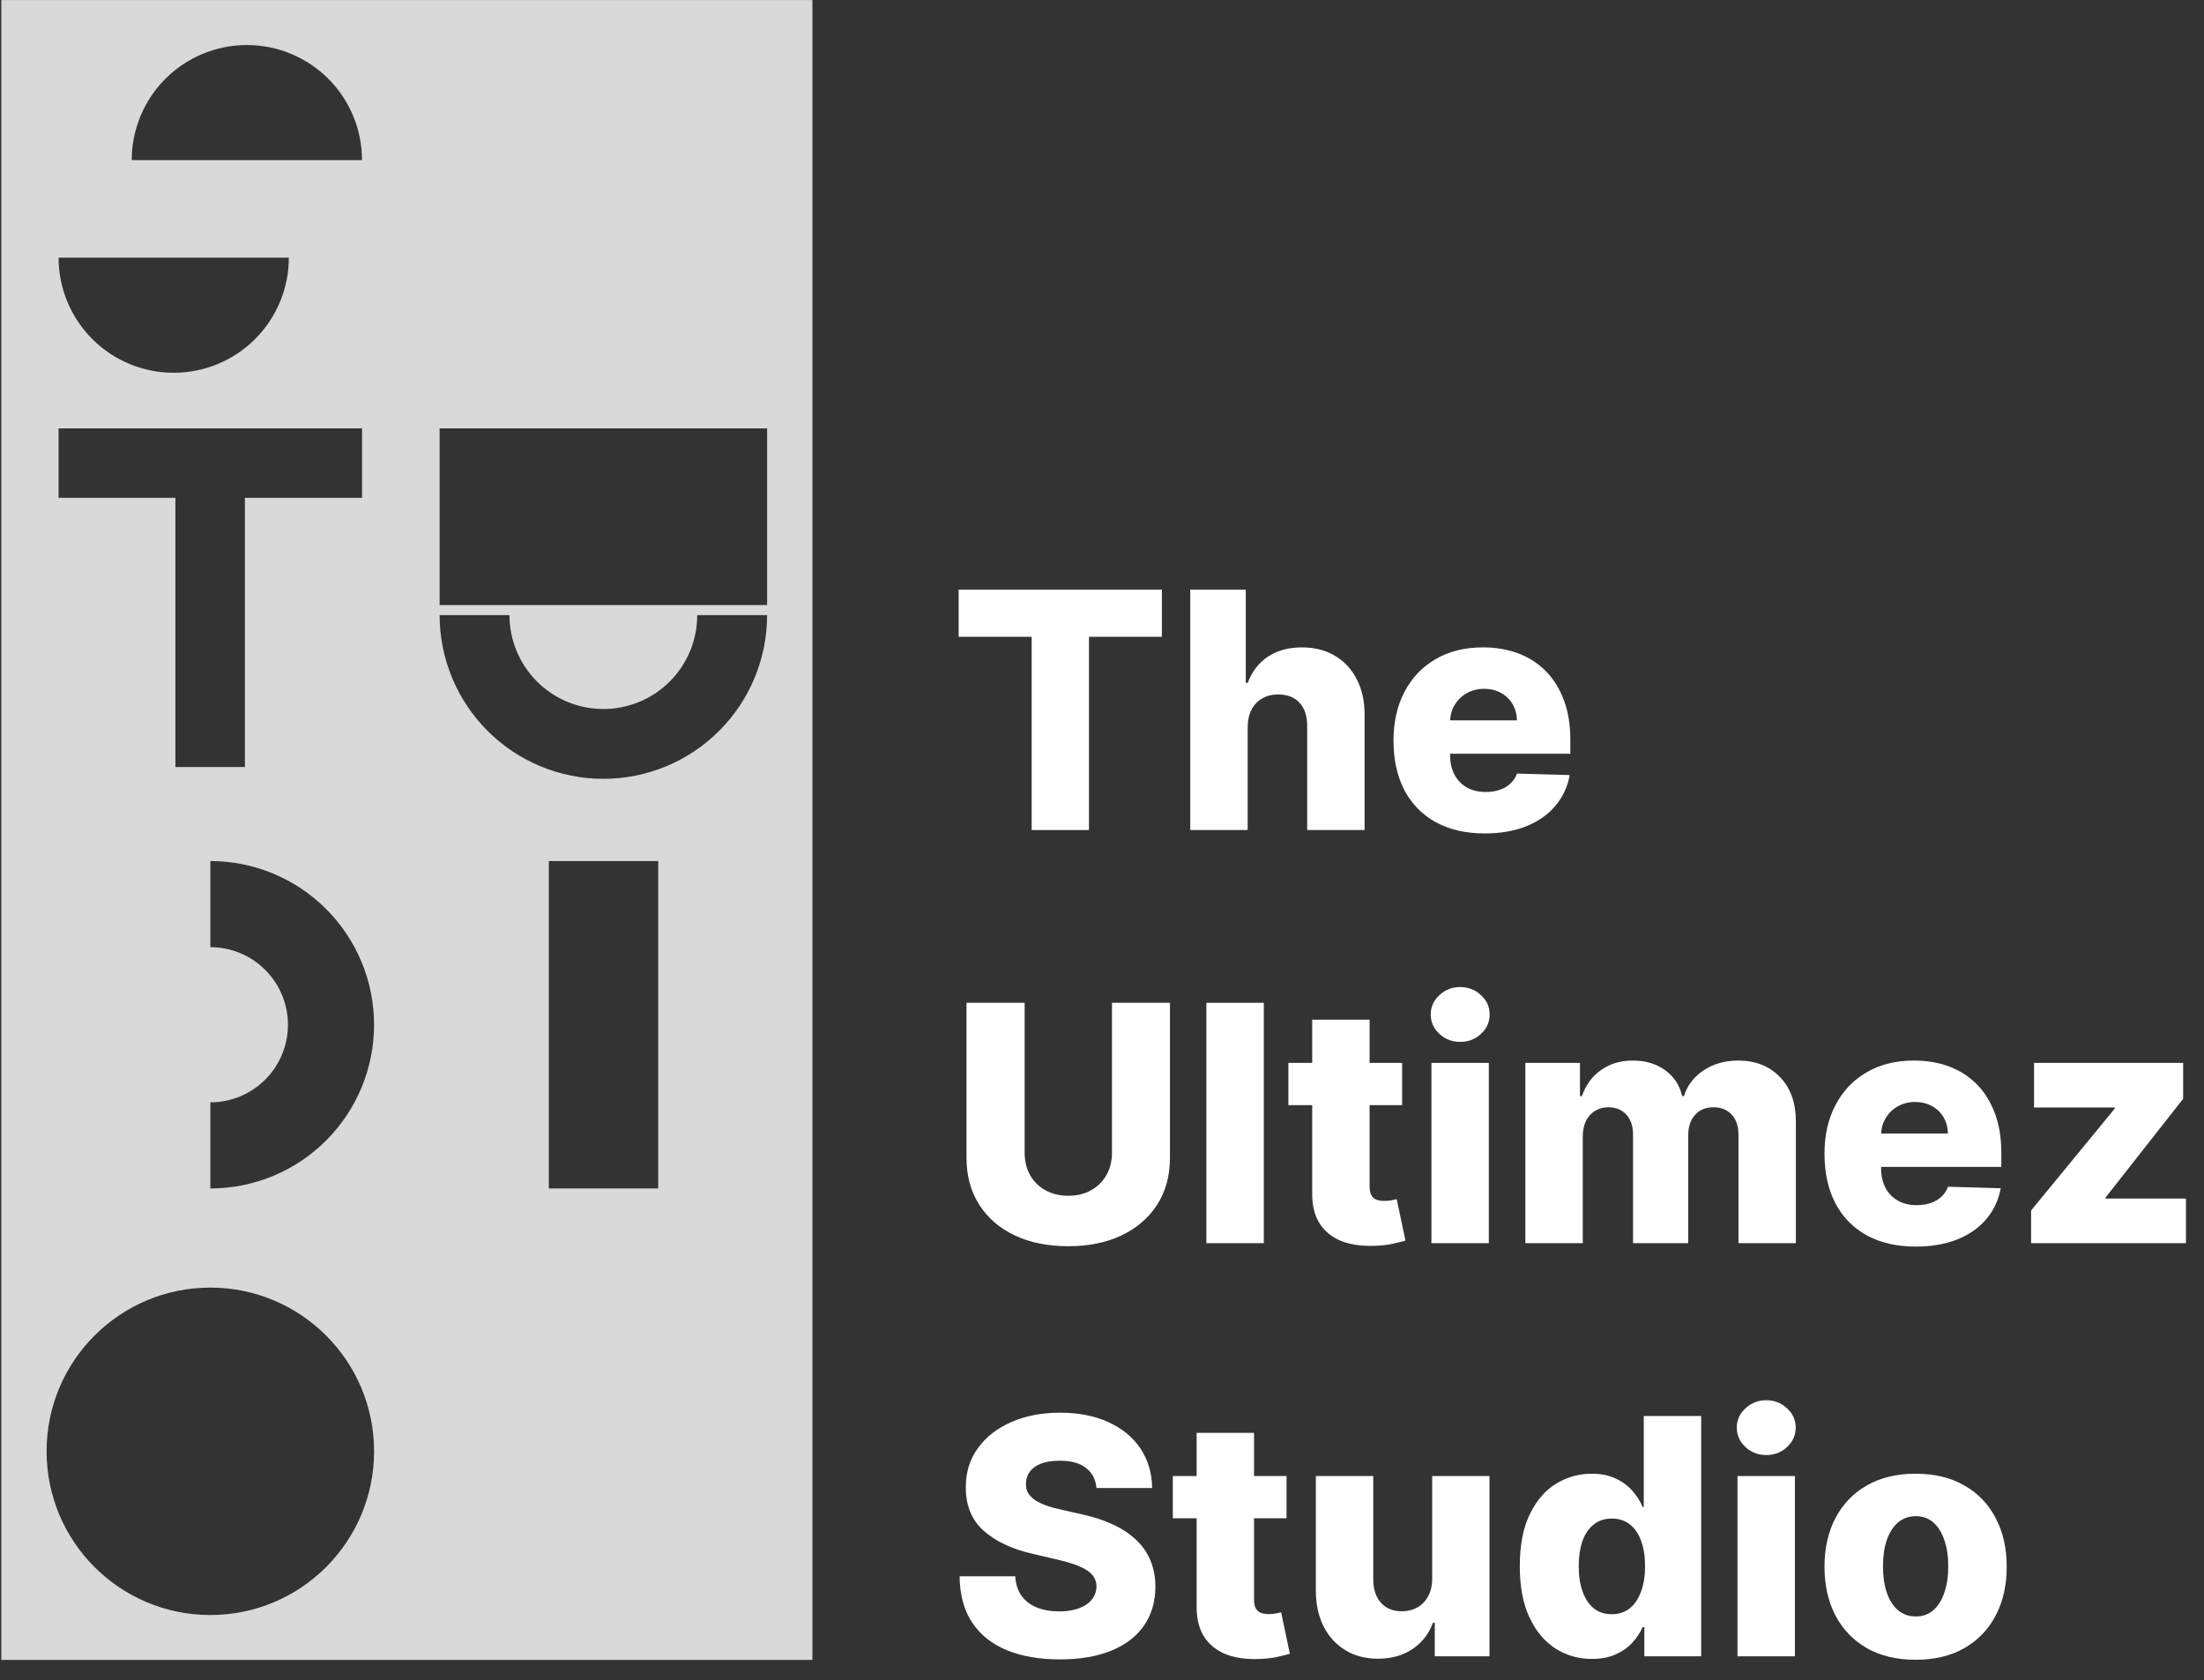 <svg width="80" height="61" viewBox="0 0 80 61" fill="none" xmlns="http://www.w3.org/2000/svg">
<rect x="0" y="0" width="80" height="61" fill="#333333" stroke="none"/>
<path d="M34.797 23.119V21.406H42.173V23.119H39.527V30.134H37.447V23.119H34.797Z" fill="white"/>
<path d="M45.287 26.401V30.134H43.203V21.406H45.219V24.79H45.291C45.439 24.386 45.681 24.071 46.016 23.844C46.354 23.616 46.767 23.503 47.256 23.503C47.716 23.503 48.117 23.605 48.458 23.81C48.799 24.011 49.063 24.297 49.25 24.666C49.441 25.035 49.534 25.467 49.532 25.962V30.134H47.448V26.371C47.451 26.007 47.36 25.723 47.175 25.518C46.99 25.314 46.73 25.212 46.395 25.212C46.176 25.212 45.983 25.26 45.816 25.357C45.651 25.45 45.522 25.585 45.428 25.761C45.337 25.938 45.29 26.151 45.287 26.401Z" fill="white"/>
<path d="M53.892 30.257C53.207 30.257 52.617 30.122 52.119 29.852C51.625 29.579 51.244 29.192 50.977 28.689C50.713 28.183 50.581 27.582 50.581 26.886C50.581 26.21 50.715 25.619 50.981 25.114C51.249 24.605 51.625 24.21 52.111 23.929C52.597 23.645 53.169 23.503 53.828 23.503C54.294 23.503 54.72 23.575 55.106 23.72C55.493 23.865 55.827 24.079 56.108 24.364C56.389 24.648 56.608 24.999 56.764 25.416C56.92 25.831 56.999 26.307 56.999 26.844V27.364H51.31V26.153H55.06C55.057 25.932 55.004 25.734 54.902 25.561C54.8 25.388 54.659 25.253 54.48 25.156C54.304 25.057 54.101 25.007 53.871 25.007C53.638 25.007 53.429 25.06 53.244 25.165C53.06 25.267 52.913 25.408 52.805 25.587C52.697 25.763 52.641 25.963 52.635 26.188V27.419C52.635 27.686 52.688 27.921 52.793 28.122C52.898 28.321 53.047 28.476 53.24 28.587C53.433 28.697 53.663 28.753 53.93 28.753C54.115 28.753 54.283 28.727 54.433 28.676C54.584 28.625 54.713 28.55 54.821 28.45C54.929 28.351 55.01 28.229 55.064 28.084L56.977 28.139C56.898 28.568 56.723 28.942 56.453 29.26C56.186 29.575 55.835 29.821 55.401 29.997C54.966 30.171 54.463 30.257 53.892 30.257Z" fill="white"/>
<path d="M40.362 36.406H42.467V42.035C42.467 42.686 42.312 43.253 42.003 43.736C41.693 44.216 41.261 44.588 40.707 44.852C40.153 45.114 39.51 45.244 38.777 45.244C38.035 45.244 37.388 45.114 36.834 44.852C36.28 44.588 35.849 44.216 35.543 43.736C35.236 43.253 35.082 42.686 35.082 42.035V36.406H37.192V41.852C37.192 42.153 37.257 42.422 37.388 42.658C37.521 42.894 37.707 43.078 37.946 43.212C38.185 43.345 38.462 43.412 38.777 43.412C39.092 43.412 39.368 43.345 39.604 43.212C39.842 43.078 40.028 42.894 40.162 42.658C40.295 42.422 40.362 42.153 40.362 41.852V36.406Z" fill="white"/>
<path d="M45.873 36.406V45.133H43.789V36.406H45.873Z" fill="white"/>
<path d="M50.894 38.588V40.122H46.765V38.588H50.894ZM47.63 37.02H49.714V43.075C49.714 43.203 49.734 43.307 49.773 43.386C49.816 43.463 49.877 43.519 49.957 43.553C50.036 43.584 50.131 43.599 50.242 43.599C50.322 43.599 50.406 43.592 50.494 43.578C50.584 43.561 50.653 43.547 50.698 43.535L51.014 45.04C50.914 45.068 50.773 45.104 50.592 45.146C50.413 45.189 50.198 45.216 49.948 45.227C49.459 45.25 49.041 45.193 48.691 45.057C48.344 44.918 48.079 44.702 47.894 44.409C47.712 44.117 47.624 43.749 47.63 43.305V37.02Z" fill="white"/>
<path d="M51.957 45.133V38.588H54.041V45.133H51.957ZM53.001 37.825C52.709 37.825 52.457 37.729 52.247 37.535C52.037 37.34 51.932 37.104 51.932 36.828C51.932 36.555 52.037 36.322 52.247 36.129C52.457 35.933 52.709 35.835 53.001 35.835C53.297 35.835 53.548 35.933 53.756 36.129C53.966 36.322 54.071 36.555 54.071 36.828C54.071 37.104 53.966 37.34 53.756 37.535C53.548 37.729 53.297 37.825 53.001 37.825Z" fill="white"/>
<path d="M55.367 45.133V38.588H57.349V39.79H57.422C57.558 39.392 57.788 39.078 58.112 38.848C58.436 38.618 58.822 38.503 59.271 38.503C59.725 38.503 60.115 38.619 60.439 38.852C60.762 39.085 60.968 39.398 61.056 39.79H61.125C61.247 39.401 61.485 39.09 61.841 38.856C62.196 38.621 62.615 38.503 63.098 38.503C63.717 38.503 64.22 38.702 64.606 39.099C64.993 39.494 65.186 40.037 65.186 40.727V45.133H63.102V41.205C63.102 40.878 63.018 40.629 62.85 40.459C62.683 40.285 62.466 40.199 62.199 40.199C61.912 40.199 61.686 40.293 61.521 40.48C61.359 40.665 61.278 40.913 61.278 41.226V45.133H59.275V41.183C59.275 40.879 59.193 40.639 59.028 40.463C58.863 40.287 58.646 40.199 58.376 40.199C58.194 40.199 58.034 40.243 57.895 40.331C57.755 40.416 57.646 40.538 57.566 40.697C57.49 40.856 57.451 41.044 57.451 41.26V45.133H55.367Z" fill="white"/>
<path d="M69.537 45.257C68.852 45.257 68.261 45.122 67.764 44.852C67.269 44.58 66.889 44.192 66.622 43.689C66.358 43.183 66.225 42.582 66.225 41.886C66.225 41.21 66.359 40.619 66.626 40.114C66.893 39.605 67.269 39.21 67.755 38.929C68.241 38.645 68.814 38.503 69.473 38.503C69.939 38.503 70.365 38.575 70.751 38.72C71.137 38.865 71.471 39.08 71.752 39.364C72.034 39.648 72.252 39.999 72.409 40.416C72.565 40.831 72.643 41.307 72.643 41.844V42.364H66.954V41.153H70.704C70.701 40.932 70.649 40.734 70.546 40.561C70.444 40.388 70.304 40.253 70.125 40.156C69.948 40.057 69.745 40.007 69.515 40.007C69.282 40.007 69.073 40.06 68.889 40.165C68.704 40.267 68.558 40.408 68.45 40.587C68.342 40.763 68.285 40.963 68.279 41.188V42.419C68.279 42.686 68.332 42.92 68.437 43.122C68.542 43.321 68.691 43.476 68.885 43.587C69.078 43.697 69.308 43.753 69.575 43.753C69.76 43.753 69.927 43.727 70.078 43.676C70.228 43.625 70.358 43.55 70.466 43.45C70.573 43.351 70.654 43.229 70.709 43.084L72.622 43.139C72.542 43.568 72.368 43.942 72.098 44.26C71.831 44.575 71.48 44.821 71.045 44.997C70.61 45.17 70.108 45.257 69.537 45.257Z" fill="white"/>
<path d="M73.724 45.133V43.945L76.758 40.25V40.207H73.831V38.588H79.243V39.892L76.43 43.472V43.514H79.345V45.133H73.724Z" fill="white"/>
<path d="M39.8 54.023C39.771 53.71 39.645 53.467 39.42 53.294C39.199 53.118 38.882 53.03 38.47 53.03C38.197 53.03 37.97 53.065 37.788 53.136C37.606 53.207 37.47 53.305 37.379 53.43C37.288 53.553 37.242 53.693 37.239 53.852C37.233 53.983 37.258 54.098 37.315 54.197C37.375 54.297 37.46 54.385 37.571 54.462C37.685 54.535 37.821 54.601 37.98 54.658C38.139 54.715 38.318 54.764 38.517 54.807L39.267 54.977C39.699 55.071 40.08 55.196 40.409 55.352C40.742 55.508 41.02 55.695 41.244 55.91C41.472 56.126 41.644 56.375 41.76 56.656C41.876 56.938 41.936 57.253 41.939 57.602C41.936 58.153 41.797 58.626 41.521 59.021C41.246 59.416 40.849 59.719 40.332 59.929C39.818 60.139 39.197 60.244 38.47 60.244C37.74 60.244 37.104 60.135 36.561 59.916C36.019 59.697 35.597 59.365 35.295 58.919C34.994 58.473 34.84 57.909 34.831 57.227H36.851C36.868 57.508 36.943 57.743 37.077 57.93C37.21 58.118 37.394 58.26 37.626 58.356C37.862 58.453 38.135 58.501 38.445 58.501C38.729 58.501 38.97 58.463 39.169 58.386C39.371 58.31 39.526 58.203 39.633 58.067C39.742 57.93 39.797 57.774 39.8 57.598C39.797 57.433 39.746 57.293 39.646 57.176C39.547 57.057 39.394 56.955 39.186 56.869C38.981 56.781 38.72 56.7 38.402 56.626L37.49 56.413C36.734 56.24 36.139 55.96 35.705 55.574C35.27 55.185 35.054 54.659 35.057 53.997C35.054 53.457 35.199 52.984 35.492 52.578C35.784 52.172 36.189 51.855 36.706 51.628C37.223 51.401 37.812 51.287 38.474 51.287C39.151 51.287 39.737 51.402 40.234 51.632C40.734 51.859 41.122 52.179 41.398 52.591C41.673 53.003 41.814 53.48 41.82 54.023H39.8Z" fill="white"/>
<path d="M46.699 53.588V55.122H42.57V53.588H46.699ZM43.435 52.02H45.519V58.075C45.519 58.203 45.538 58.307 45.578 58.386C45.621 58.463 45.682 58.519 45.761 58.553C45.841 58.584 45.936 58.599 46.047 58.599C46.126 58.599 46.21 58.592 46.298 58.578C46.389 58.561 46.457 58.547 46.503 58.535L46.818 60.04C46.719 60.068 46.578 60.104 46.396 60.146C46.217 60.189 46.003 60.216 45.753 60.227C45.264 60.25 44.845 60.193 44.496 60.057C44.149 59.918 43.883 59.702 43.699 59.409C43.517 59.117 43.429 58.749 43.435 58.305V52.02Z" fill="white"/>
<path d="M51.985 57.308V53.588H54.065V60.133H52.079V58.915H52.011C51.866 59.315 51.619 59.633 51.269 59.869C50.923 60.102 50.504 60.219 50.012 60.219C49.566 60.219 49.174 60.117 48.836 59.912C48.498 59.707 48.235 59.422 48.048 59.055C47.86 58.686 47.765 58.254 47.762 57.76V53.588H49.846V57.351C49.849 57.706 49.943 57.986 50.127 58.19C50.312 58.395 50.563 58.497 50.881 58.497C51.089 58.497 51.275 58.452 51.44 58.361C51.607 58.267 51.739 58.132 51.836 57.956C51.935 57.777 51.985 57.561 51.985 57.308Z" fill="white"/>
<path d="M57.782 60.227C57.299 60.227 56.86 60.102 56.465 59.852C56.07 59.602 55.755 59.227 55.519 58.727C55.283 58.227 55.165 57.606 55.165 56.865C55.165 56.095 55.287 55.462 55.532 54.965C55.776 54.467 56.096 54.099 56.49 53.861C56.888 53.622 57.316 53.503 57.773 53.503C58.117 53.503 58.411 53.562 58.655 53.682C58.9 53.798 59.101 53.949 59.26 54.133C59.419 54.318 59.54 54.51 59.623 54.709H59.665V51.406H61.749V60.133H59.686V59.072H59.623C59.534 59.274 59.409 59.463 59.248 59.639C59.086 59.815 58.883 59.957 58.638 60.065C58.397 60.173 58.111 60.227 57.782 60.227ZM58.506 58.604C58.759 58.604 58.975 58.533 59.154 58.391C59.333 58.246 59.471 58.043 59.567 57.781C59.664 57.52 59.712 57.213 59.712 56.861C59.712 56.503 59.664 56.195 59.567 55.936C59.473 55.678 59.336 55.479 59.154 55.34C58.975 55.2 58.759 55.131 58.506 55.131C58.248 55.131 58.029 55.202 57.85 55.344C57.671 55.486 57.534 55.686 57.441 55.945C57.35 56.203 57.304 56.508 57.304 56.861C57.304 57.213 57.351 57.52 57.445 57.781C57.539 58.043 57.674 58.246 57.85 58.391C58.029 58.533 58.248 58.604 58.506 58.604Z" fill="white"/>
<path d="M63.067 60.133V53.588H65.151V60.133H63.067ZM64.111 52.825C63.818 52.825 63.567 52.729 63.356 52.535C63.146 52.34 63.041 52.104 63.041 51.828C63.041 51.555 63.146 51.322 63.356 51.129C63.567 50.933 63.818 50.835 64.111 50.835C64.406 50.835 64.658 50.933 64.865 51.129C65.075 51.322 65.18 51.555 65.18 51.828C65.18 52.104 65.075 52.34 64.865 52.535C64.658 52.729 64.406 52.825 64.111 52.825Z" fill="white"/>
<path d="M69.532 60.257C68.845 60.257 68.254 60.117 67.76 59.835C67.268 59.551 66.889 59.156 66.622 58.651C66.358 58.142 66.225 57.553 66.225 56.882C66.225 56.209 66.358 55.619 66.622 55.114C66.889 54.605 67.268 54.21 67.76 53.929C68.254 53.645 68.845 53.503 69.532 53.503C70.22 53.503 70.809 53.645 71.301 53.929C71.795 54.21 72.174 54.605 72.439 55.114C72.706 55.619 72.839 56.209 72.839 56.882C72.839 57.553 72.706 58.142 72.439 58.651C72.174 59.156 71.795 59.551 71.301 59.835C70.809 60.117 70.22 60.257 69.532 60.257ZM69.545 58.685C69.795 58.685 70.007 58.608 70.18 58.455C70.353 58.301 70.485 58.088 70.576 57.815C70.67 57.543 70.717 57.227 70.717 56.869C70.717 56.506 70.67 56.188 70.576 55.915C70.485 55.642 70.353 55.429 70.18 55.276C70.007 55.122 69.795 55.045 69.545 55.045C69.287 55.045 69.068 55.122 68.889 55.276C68.713 55.429 68.578 55.642 68.484 55.915C68.393 56.188 68.348 56.506 68.348 56.869C68.348 57.227 68.393 57.543 68.484 57.815C68.578 58.088 68.713 58.301 68.889 58.455C69.068 58.608 69.287 58.685 69.545 58.685Z" fill="white"/>
<path fill-rule="evenodd" clip-rule="evenodd" d="M29.489 0.002H0.047V60.263H29.489V0.002ZM11.916 2.859C12.7 3.643 13.14 4.706 13.14 5.814H8.961L4.781 5.814C4.781 4.706 5.222 3.643 6.005 2.859C6.789 2.075 7.852 1.635 8.961 1.635C10.069 1.635 11.132 2.075 11.916 2.859ZM3.35 12.309C2.566 11.525 2.126 10.462 2.126 9.354H6.305L10.484 9.354C10.484 10.462 10.044 11.525 9.26 12.309C8.476 13.093 7.413 13.533 6.305 13.533C5.196 13.533 4.133 13.093 3.35 12.309ZM15.957 22.332C15.957 23.908 16.583 25.42 17.698 26.535C18.812 27.649 20.324 28.275 21.9 28.275C23.477 28.275 24.988 27.649 26.103 26.535C27.218 25.42 27.844 23.908 27.844 22.332L25.308 22.332C25.308 23.236 24.949 24.103 24.31 24.742C23.671 25.381 22.804 25.74 21.9 25.74C20.997 25.74 20.13 25.381 19.491 24.742C18.852 24.103 18.493 23.236 18.493 22.332H15.957ZM11.837 41.406C10.723 42.52 9.211 43.147 7.635 43.147V40.02C8.382 40.02 9.098 39.723 9.627 39.195C10.155 38.667 10.452 37.95 10.452 37.203C10.452 36.456 10.155 35.74 9.627 35.211C9.098 34.683 8.382 34.386 7.635 34.386L7.635 31.26C9.211 31.26 10.723 31.886 11.837 33.001C12.952 34.115 13.578 35.627 13.578 37.203C13.578 38.779 12.952 40.291 11.837 41.406ZM7.635 58.633C4.352 58.633 1.691 55.972 1.691 52.69C1.691 49.407 4.352 46.746 7.635 46.746C10.917 46.746 13.578 49.407 13.578 52.69C13.578 55.972 10.917 58.633 7.635 58.633ZM23.891 31.26H19.922V43.147H23.891V31.26ZM6.367 15.551L2.126 15.551L2.126 18.073H6.367V27.846H8.889V18.073H13.141V15.551H8.889H6.367ZM27.844 15.551V21.967H15.957V15.551L27.844 15.551Z" fill="#D9D9D9"/>
</svg>
